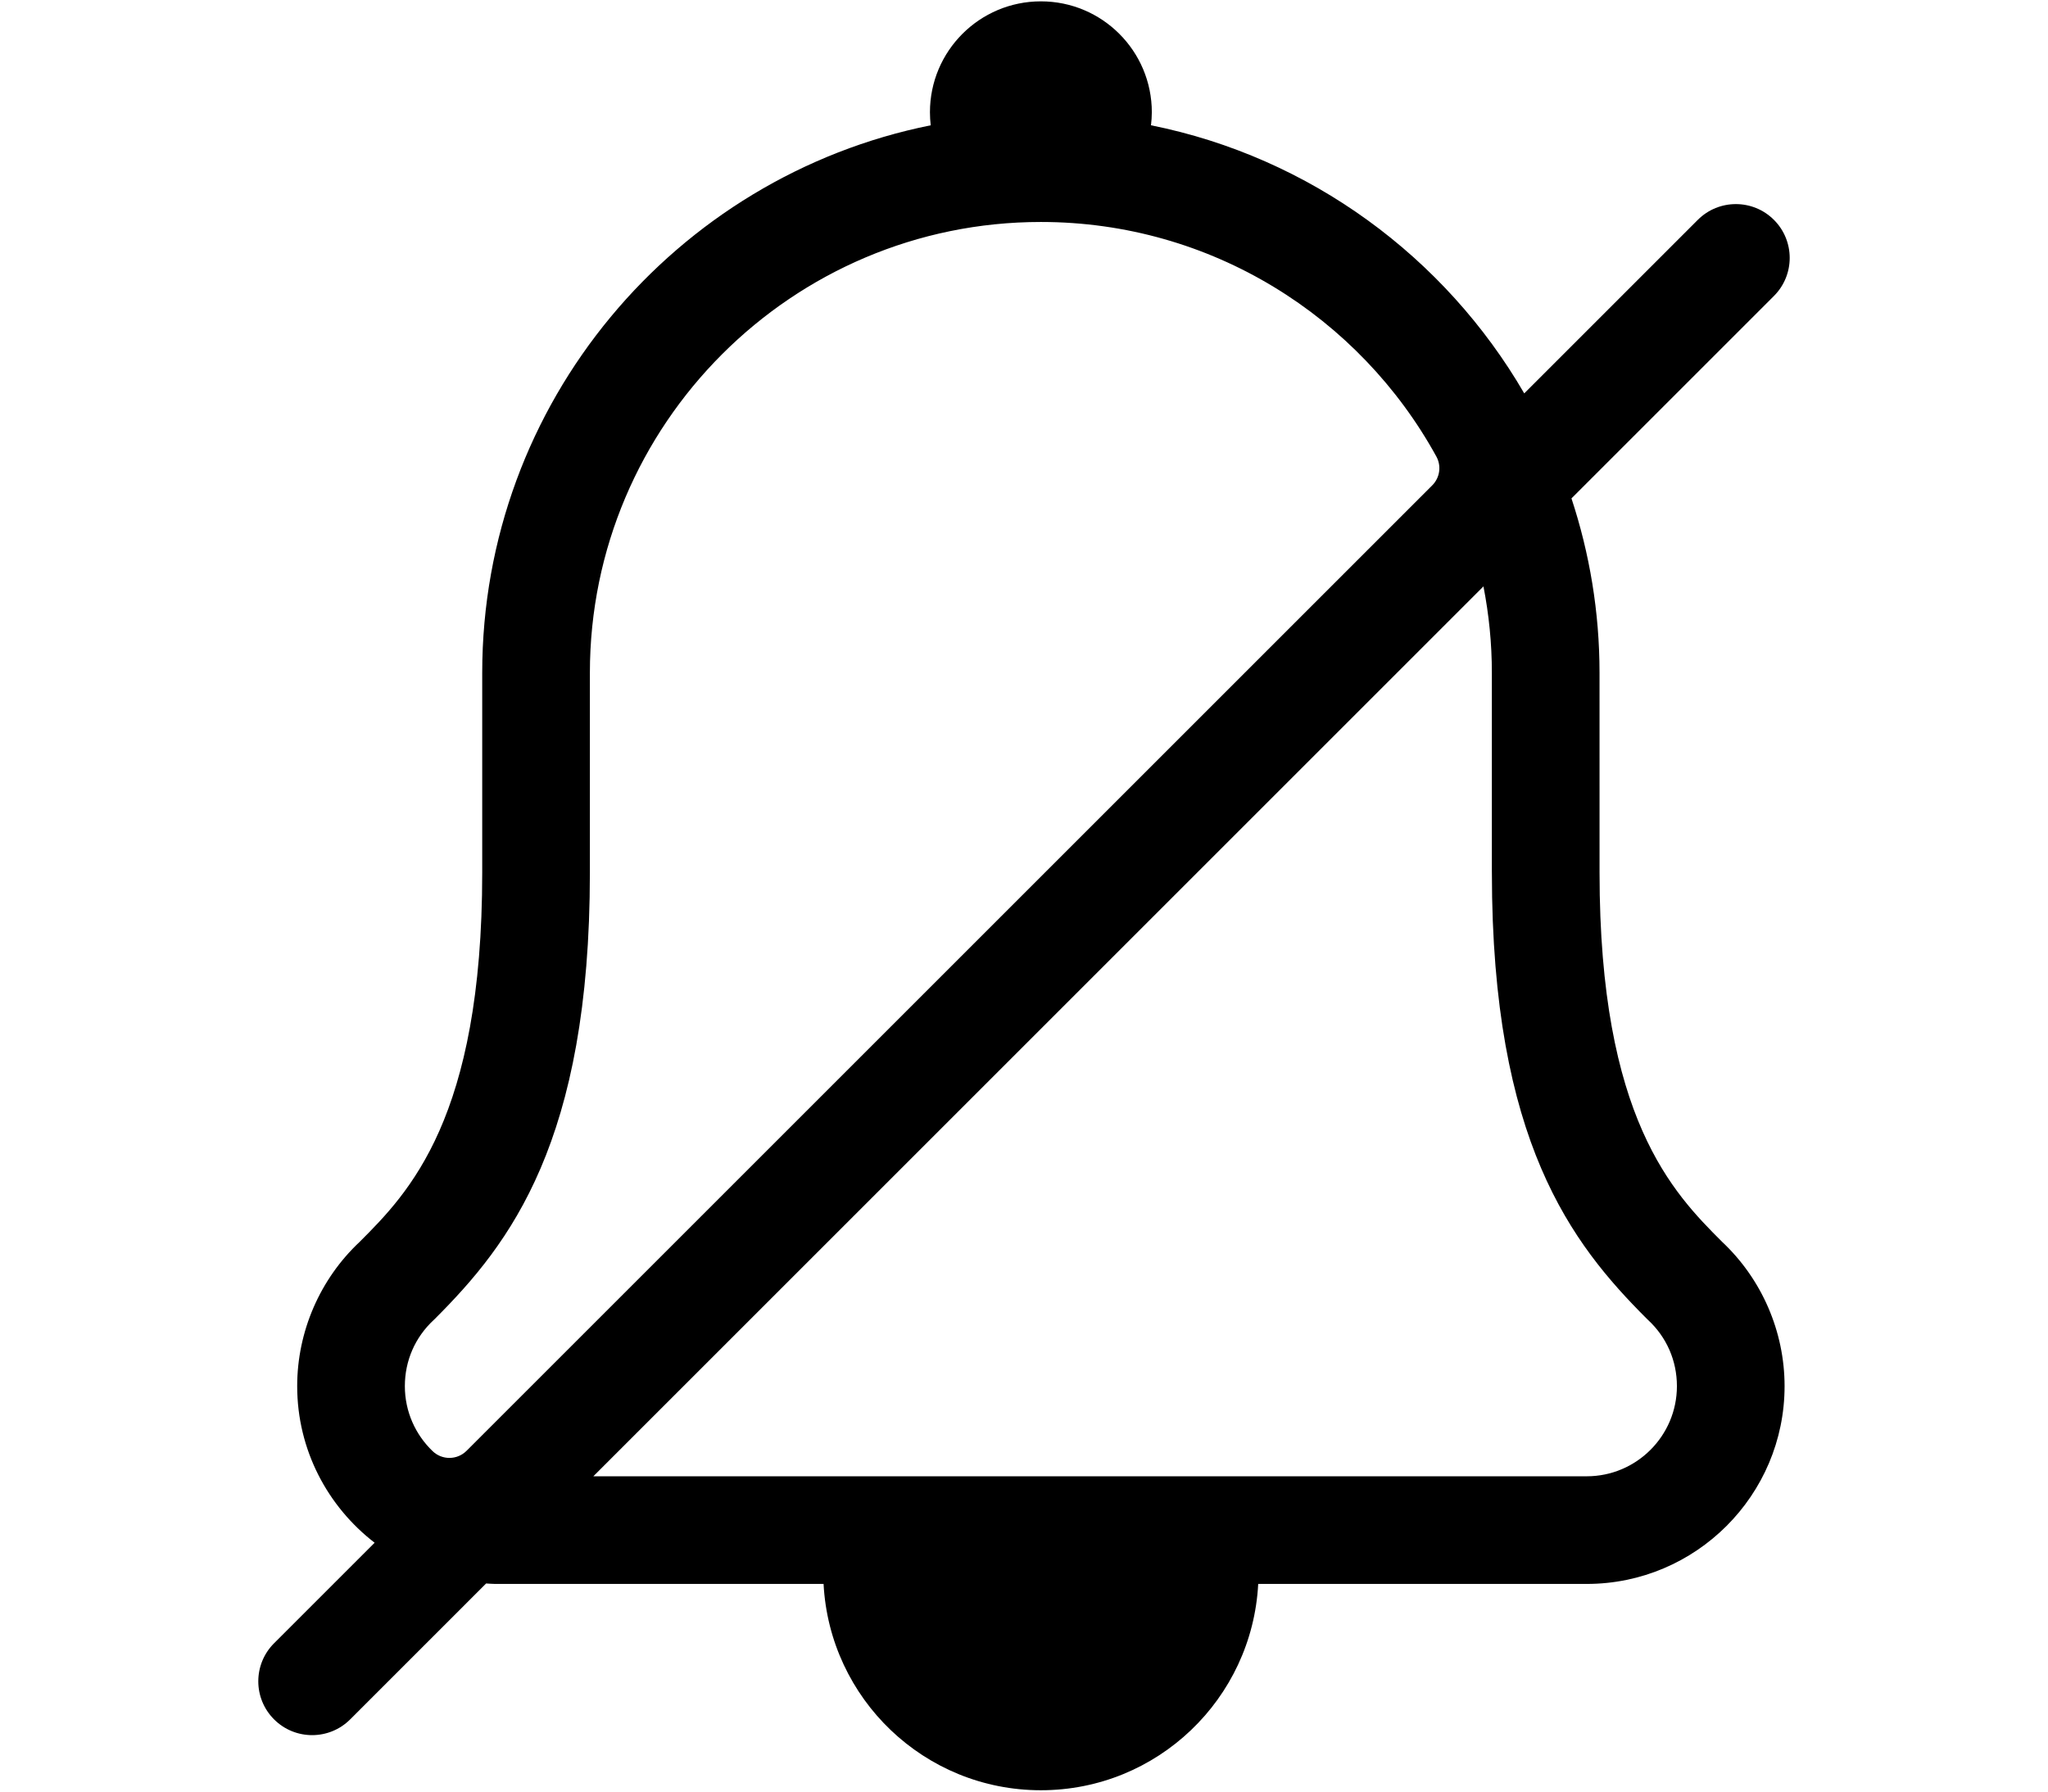 <?xml version="1.0" encoding="utf-8"?>
<!-- Generator: Adobe Illustrator 16.0.0, SVG Export Plug-In . SVG Version: 6.00 Build 0)  -->
<!DOCTYPE svg PUBLIC "-//W3C//DTD SVG 1.1//EN" "http://www.w3.org/Graphics/SVG/1.1/DTD/svg11.dtd">
<svg version="1.1" id="Layer_1" xmlns="http://www.w3.org/2000/svg" xmlns:xlink="http://www.w3.org/1999/xlink" x="0px" y="0px"
	 width="2048px" height="1792px" viewBox="0 0 2048 1792" enable-background="new 0 0 2048 1792" xml:space="preserve">
<path d="M1599.553,872.895l-0.023-199.873c0-60.937-9.943-119.572-28.063-174.521l202.461-202.46
	c21.029-21.023,21.029-55.113,0-76.136c-21.006-21.018-55.119-21.018-76.125,0l-173.557,173.563
	c-79.092-136.237-213.992-236.194-373.262-268.164c0.502-4.275,0.842-8.599,0.842-13.015c0-61.27-49.674-110.944-110.939-110.944
	c-61.269,0-110.944,49.675-110.944,110.944c0,4.41,0.281,8.757,0.777,13.026c-255.465,51.305-448.503,277.363-448.503,547.706
	v199.873c0,245.552-73.478,320.146-122.54,369.224c-39.732,37.256-62.49,89.805-62.49,144.34
	c0,63.764,30.451,120.424,77.438,156.629l-100.559,100.553c-21.023,21.016-21.023,55.107,0,76.123
	c10.515,10.516,24.288,15.771,38.068,15.771s27.554-5.256,38.068-15.771l135.922-135.928c2.967,0.141,5.888,0.457,8.885,0.457
	h328.563c6.034,114.934,100.874,206.361,217.314,206.361c116.453,0,211.281-91.428,217.322-206.361h328.539
	c109.08,0,197.834-88.754,197.834-197.834c0-54.535-22.758-107.072-62.467-144.34
	C1673.047,1193.053,1599.553,1118.48,1599.553,872.895z M404.854,1386.459c0-25.41,10.24-48.904,28.839-66.148l1.46-1.414
	c74.862-74.873,154.731-177.26,154.731-446.001V673.022c0-248.683,202.32-450.997,451.002-450.997
	c170.3,0,318.769,94.935,395.486,234.622c5.191,9.453,3.51,21.172-4.116,28.797l-965.7,965.707
	c-9.322,9.322-24.39,9.487-33.905,0.361C415.531,1435.094,404.854,1412.002,404.854,1386.459z M1586.748,1476.625H593.343
	l890.106-890.107c5.469,28.015,8.412,56.918,8.412,86.504v198.529l0.023,1.344c0,268.753,79.875,371.14,154.748,446.001l1.449,1.402
	c18.588,17.256,28.832,40.75,28.832,66.16C1676.914,1436.18,1636.469,1476.625,1586.748,1476.625z"/>
</svg>
